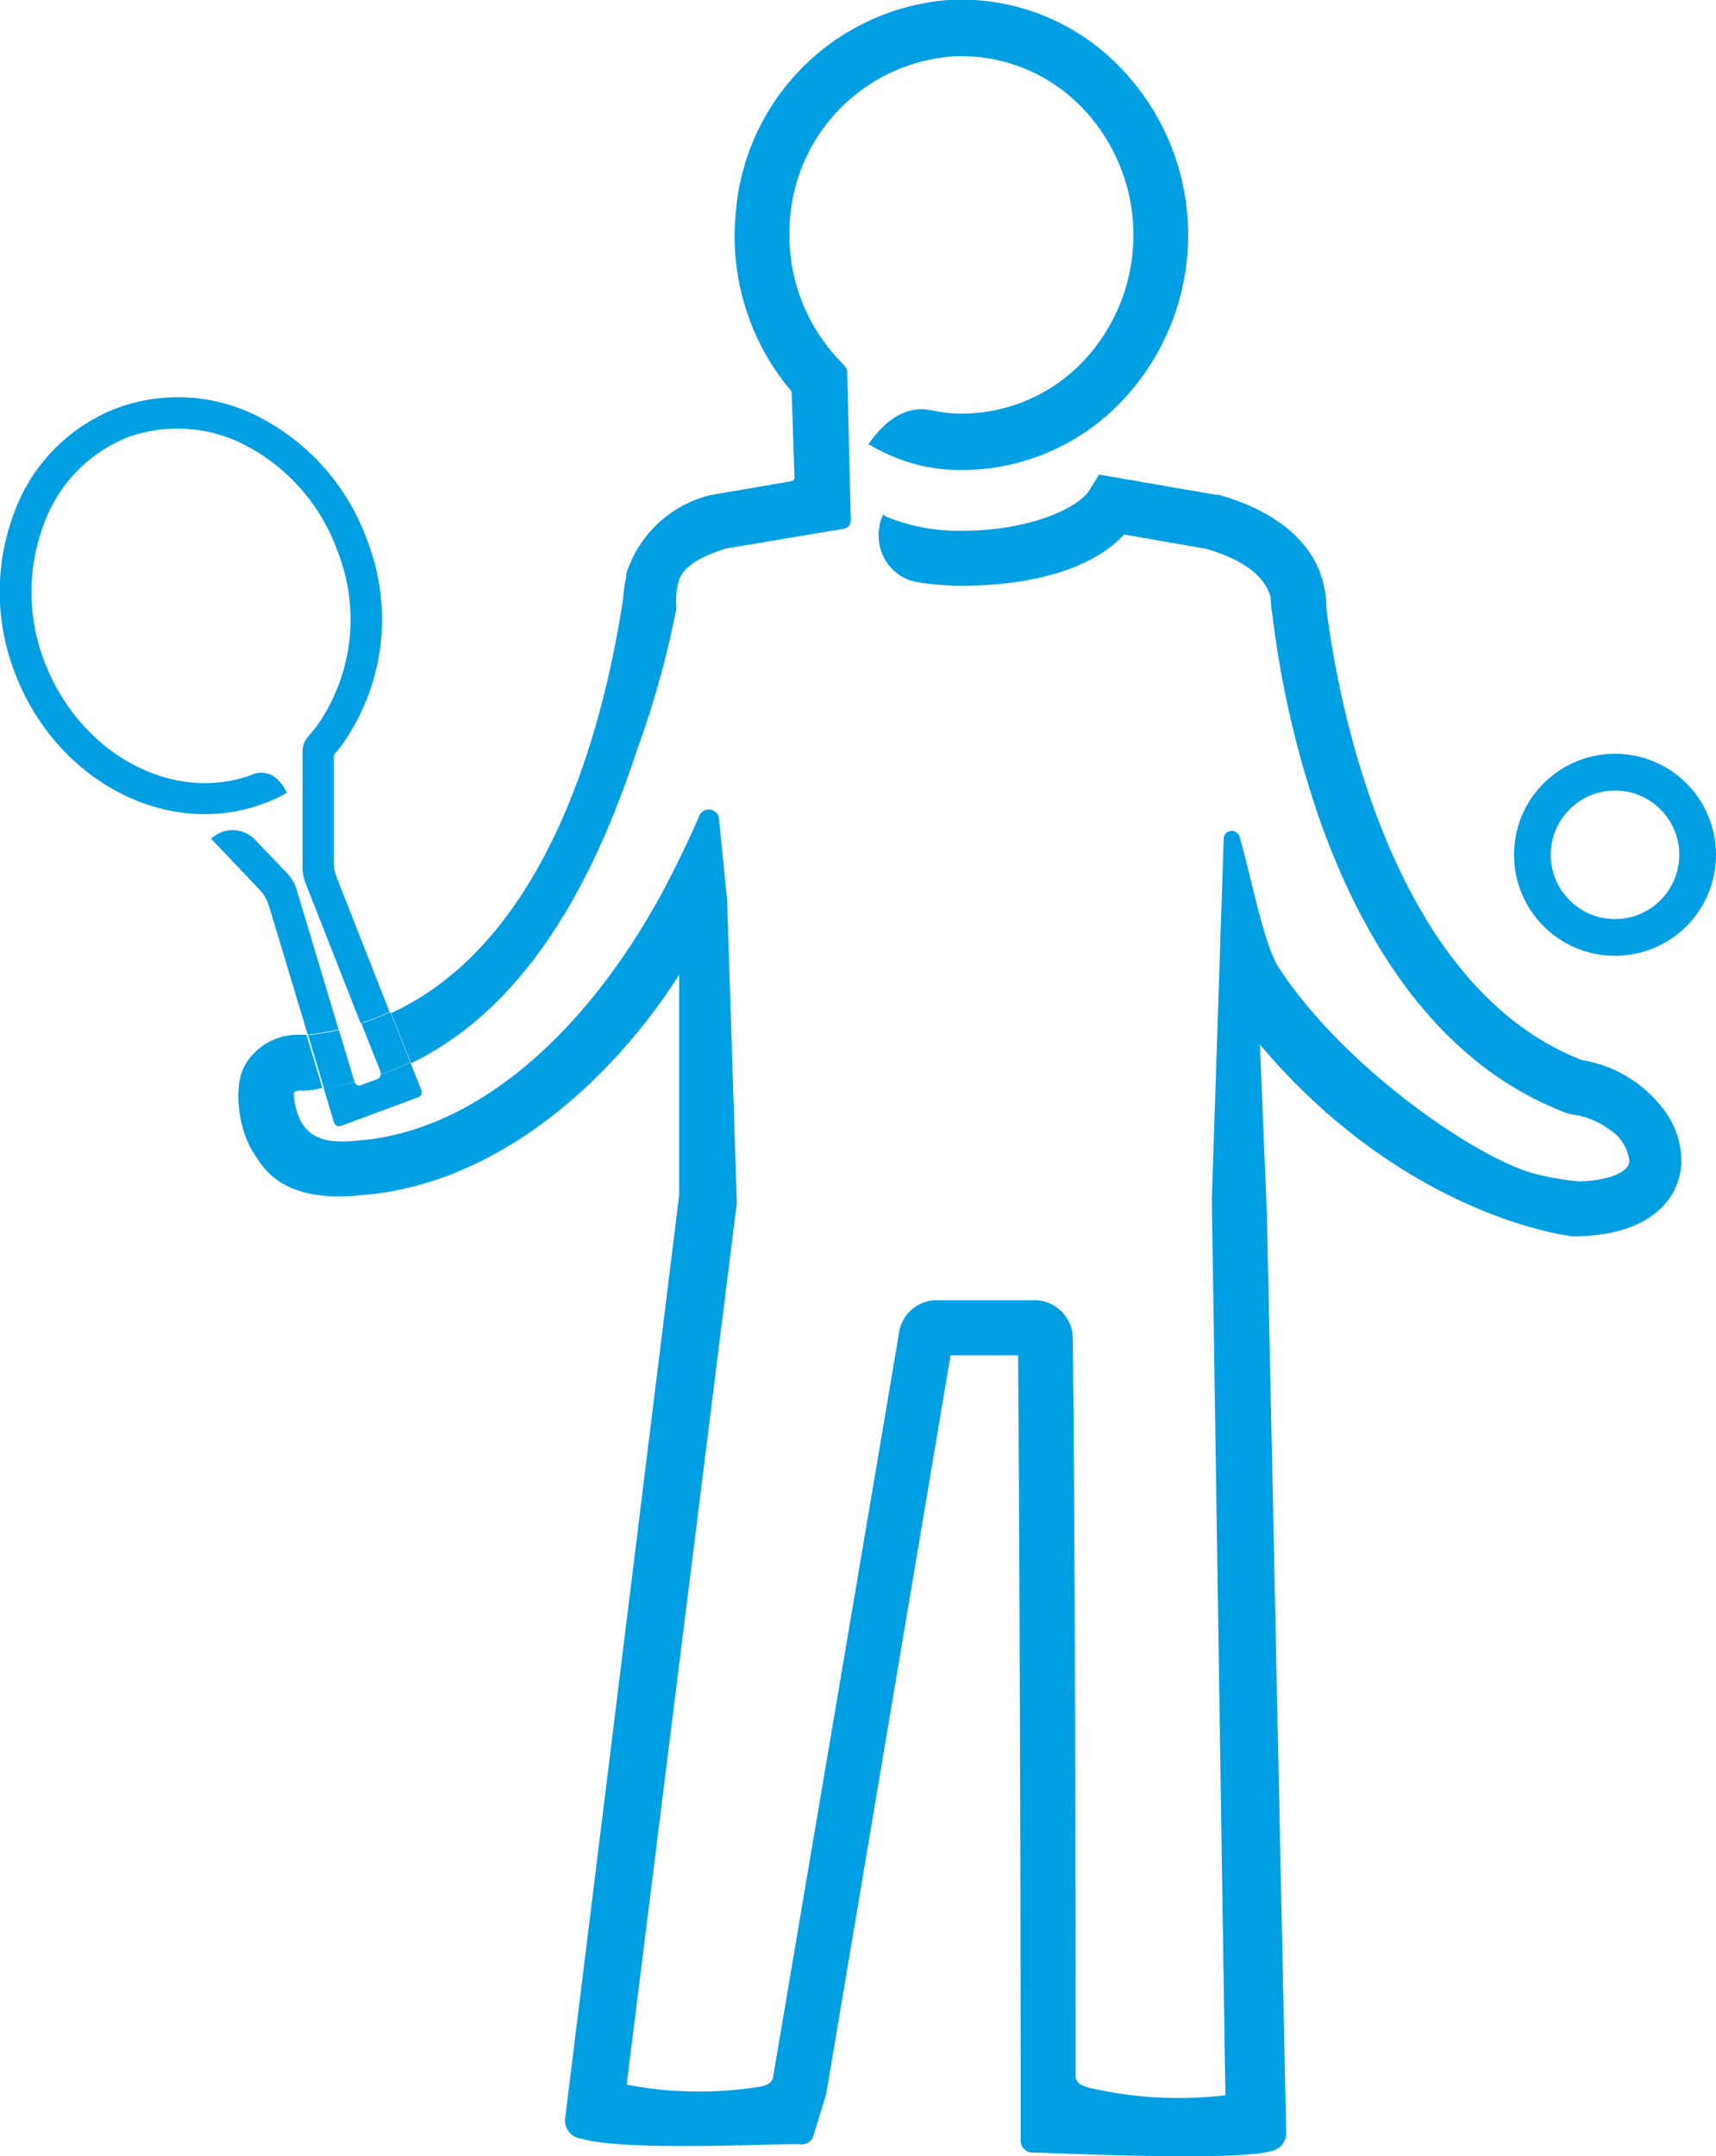 <svg xmlns="http://www.w3.org/2000/svg" viewBox="0 0 93.46 117.39"><defs><style>.tennis-1,.tennis-3{fill:none;}.tennis-2{fill:#009ee2;}.tennis-3{stroke:#009ee2;stroke-miterlimit:10;stroke-width:2px;}</style></defs><title>tennis</title><g id="Layer_2" data-name="Layer 2"><g id="Layer_1-2" data-name="Layer 1"><path class="tennis-1" d="M19.67,59.08l.89-.33a.27.27,0,0,0,.17-.25c-.46.16-.93.29-1.41.41A.28.28,0,0,0,19.67,59.08Z"/><path class="tennis-2" d="M34.73,40.73a50.76,50.76,0,0,0,2.11-7.61h0A4.1,4.1,0,0,1,37,31.53c.24-.59.87-1.13,2.51-1.66l6.44-1.08a.47.47,0,0,0,.39-.47l-.2-8.07a.48.48,0,0,0-.13-.32l-.28-.3A9.86,9.86,0,0,1,43,12.52a9.59,9.59,0,0,1,8.92-9.45A9.11,9.11,0,0,1,58.6,5.53a10,10,0,0,1,.13,14.41,9.16,9.16,0,0,1-6.36,2.58,7.43,7.43,0,0,1-1.58-.17c-1.26-.27-2.37.29-3.4,1.71l-.1.14.16.06.24.14a9.51,9.51,0,0,0,4.59,1.19h.1a12,12,0,0,0,8.37-3.4,13.11,13.11,0,0,0-.23-19A12,12,0,0,0,51.65,0,12.6,12.6,0,0,0,40.07,11.65a13,13,0,0,0,3,9.61l.05.13L43.27,26a.2.2,0,0,1-.17.2l-4.42.76a6.38,6.38,0,0,0-4.58,4.32h0l0,.19a7.12,7.12,0,0,0-.17,1.19c-.75,4.81-3.31,18.22-12.63,22.5l1.09,2.73C29.12,54.63,32.63,47.12,34.73,40.73Z"/><path class="tennis-2" d="M87.52,58.08a7.28,7.28,0,0,0-1.35-.36C75.35,53.54,72.71,37,72.24,33.12v0c0-2.92-2.1-5.12-5.87-6.18l-.14,0-6.37-1.1-.53.85c-.57.92-3.12,2.21-7,2.21a10.42,10.42,0,0,1-4.14-.8L48.1,28l-.05.13a2.69,2.69,0,0,0,.17,2.37A2.53,2.53,0,0,0,50,31.7a14.52,14.52,0,0,0,2.38.19c4,0,7.21-1,8.84-2.79l4.47.78c1.46.42,3.17,1.22,3.52,2.68h0c0,.1,0,.42.09.92a53.63,53.63,0,0,0,2.57,11.13c2.15,6.11,6,12.82,12.72,15.69.23.1.46.21.71.3l.33.08a4.22,4.22,0,0,1,2,.8,2.36,2.36,0,0,1,1.11,1.73c0,.35-.38.64-.95.84a6.12,6.12,0,0,1-1.88.27,17,17,0,0,1-2.19-.38c-3.06-.72-10.41-5.67-14.07-11.25-.83-1.26-1.56-5.22-2.15-7.16a.44.44,0,0,0-.85.09L66,65.3l.74,48.78a21.63,21.63,0,0,1-7.42-.41c-.38-.1-.74-.26-.74-.65,0-6,0-25.4-.15-40.15a2.1,2.1,0,0,0-2.1-2.08H51a2.09,2.09,0,0,0-2,1.58L42.1,113.12c-.08.32-.39.44-.72.49a20.65,20.65,0,0,1-7.25-.11l6-48L39.6,49l-.44-4.42a.56.56,0,0,0-1.07-.17q-.38.88-.81,1.78t-.79,1.6c-4.23,8.22-10.45,13.81-17,14.31-1.77.19-2.58-.17-3.08-1A3.72,3.72,0,0,1,16,59.51s.07-.15.35-.13h.21c.36,0,.7-.09,1-.14l-.87-2.9-.33,0a3.33,3.33,0,0,0-3,1.62c-.7,1.19-.36,3.57.45,4.81.49.76,1.36,2.37,4.66,2.37a11.33,11.33,0,0,0,1.21-.07c7.37-.55,13.63-6.22,17.31-12l0,12-6.22,50.35a1,1,0,0,0,.77,1l.4.09c2.73.63,10.85.16,11.67.24a.66.66,0,0,0,.7-.49L45,114l6.77-40.21h3.68c.09,11,.14,32.53.14,40.25,0,.89,0,1.73,0,2.51a.65.65,0,0,0,.69.65c.8,0,9.86.45,12.59,0l.4-.09a1,1,0,0,0,.78-1L69,66.13l-.38-9.26c7.93,9.41,16.9,10.43,17,10.44h.11a10.1,10.1,0,0,0,2-.19c2.4-.5,3.52-1.87,3.78-3.27a3.64,3.64,0,0,0,.06-.44,4.63,4.63,0,0,0-1.08-3.15A7,7,0,0,0,87.52,58.08Z"/><circle class="tennis-3" cx="87.96" cy="46.54" r="4.5"/><path class="tennis-2" d="M16.16,48.45a2.26,2.26,0,0,0-.53-.91L13.9,45.73a1.69,1.69,0,0,0-2.4-.06l2.62,2.75a2.26,2.26,0,0,1,.53.91l2.11,7a15.18,15.18,0,0,0,1.68-.28Z"/><path class="tennis-2" d="M20.56,58.75l-.89.33a.28.28,0,0,1-.36-.16,17,17,0,0,1-1.68.33l.56,1.86a.29.29,0,0,0,.38.19l4.21-1.56a.29.29,0,0,0,.17-.38l-.6-1.51a16,16,0,0,1-1.62.66A.27.27,0,0,1,20.56,58.75Z"/><path class="tennis-2" d="M18.34,47.78a2.26,2.26,0,0,1-.16-.83V41.1l.33-.39A11.79,11.79,0,0,0,20,29.43a12.18,12.18,0,0,0-5.58-6.56,9.62,9.62,0,0,0-8-.67A9.62,9.62,0,0,0,.77,27.92a12.19,12.19,0,0,0,0,8.61c2.2,5.94,8.28,9.18,13.57,7.23a9.18,9.18,0,0,0,1.28-.59,2.13,2.13,0,0,0-.74-.92,1.24,1.24,0,0,0-1.12-.08C9.39,43.81,4.27,41,2.39,35.94a10.5,10.5,0,0,1,0-7.41A8,8,0,0,1,7,23.79a8,8,0,0,1,6.6.58A10.49,10.49,0,0,1,18.38,30a10.08,10.08,0,0,1-1.19,9.62l-.43.51a1.19,1.19,0,0,0-.28.77v6.35a2.26,2.26,0,0,0,.16.83l3,7.63a14.14,14.14,0,0,0,1.58-.61Z"/><path class="tennis-2" d="M20.73,58.5a16,16,0,0,0,1.62-.66l-1.09-2.73a14.14,14.14,0,0,1-1.58.61l1.05,2.64A.27.27,0,0,1,20.73,58.5Z"/><path class="tennis-2" d="M19.31,58.91l0,0-.85-2.83a15.18,15.18,0,0,1-1.68.28l.87,2.9A17,17,0,0,0,19.31,58.91Z"/></g></g></svg>
